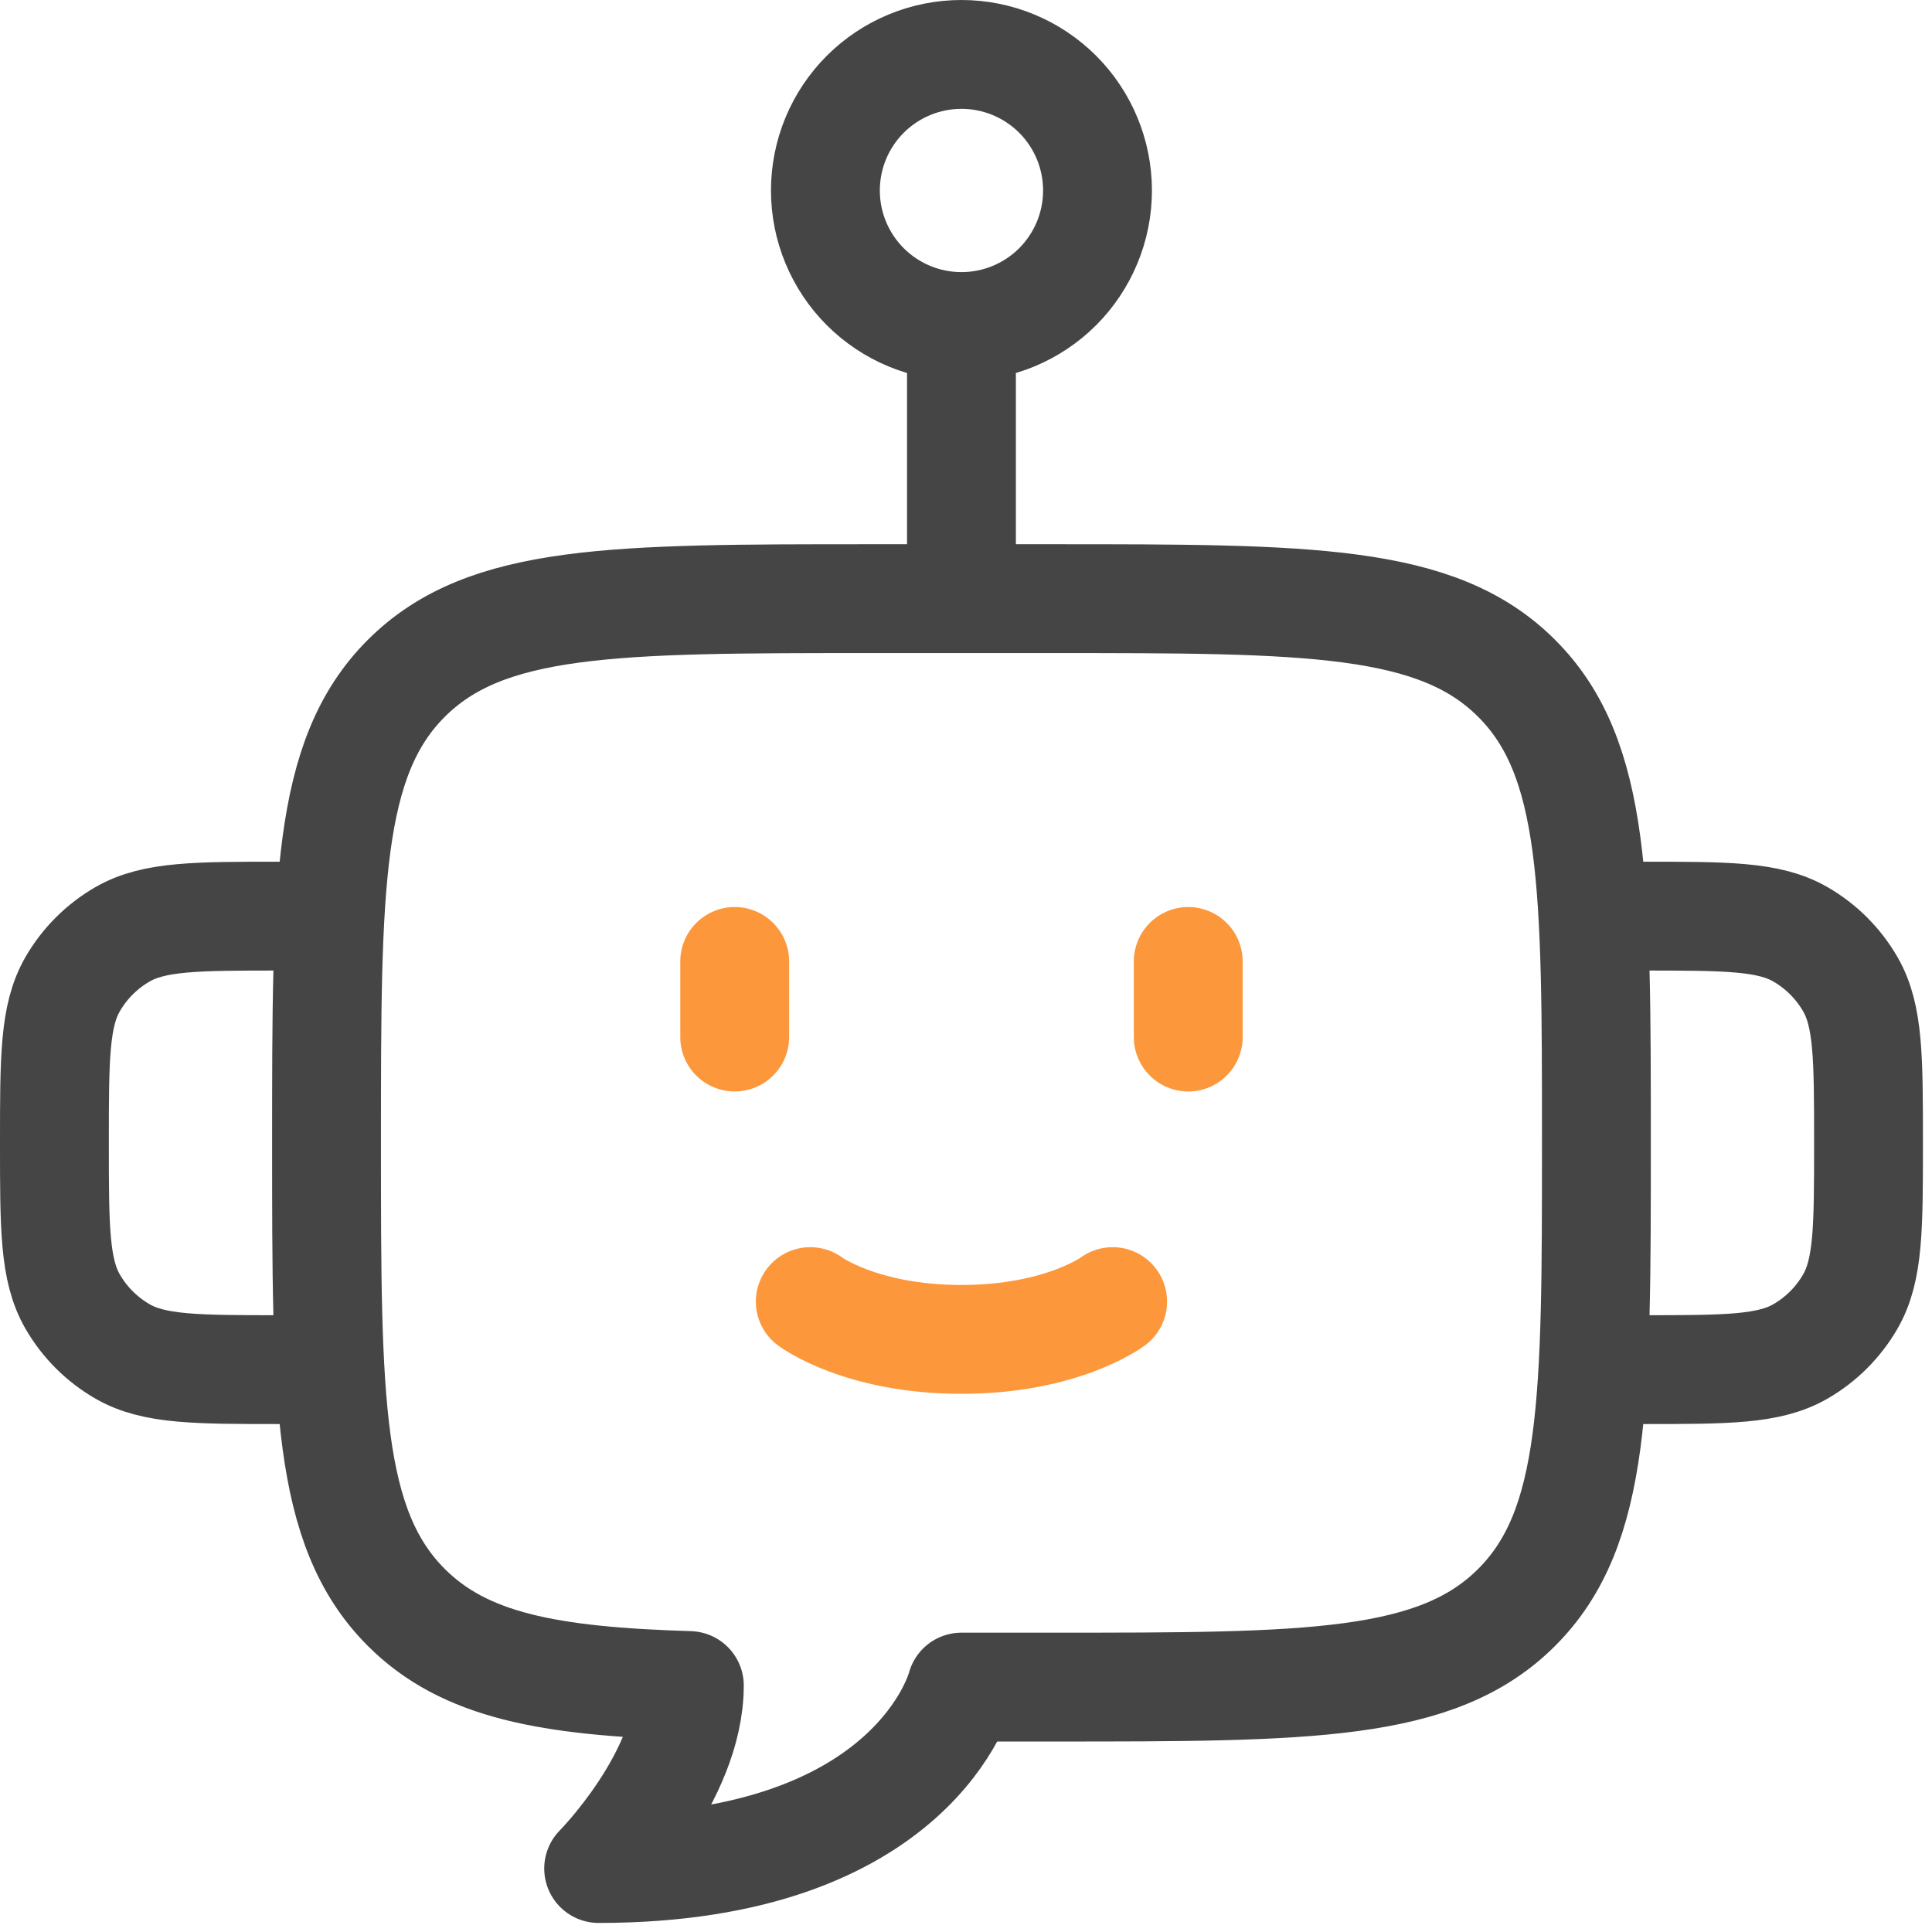 <svg width="71" height="71" viewBox="0 0 71 71" fill="none" xmlns="http://www.w3.org/2000/svg">
<g id="Group">
<path id="Vector" d="M27 35.333V38.111M43.667 35.333V38.111" stroke="#FC973B" stroke-width="4" stroke-linecap="round" stroke-linejoin="round"/>
<path id="Vector_2" d="M29.777 47.833C29.777 47.833 31.63 49.222 35.333 49.222C39.036 49.222 40.889 47.833 40.889 47.833" stroke="#FC973B" stroke-width="4" stroke-linecap="round" stroke-linejoin="round"/>
<path id="Vector_3" d="M32 22H38.667M32 22C22.573 22 17.857 22 14.93 24.93C12 27.857 12 32.573 12 42C12 51.427 12 56.143 14.93 59.07C17.067 61.21 20.157 61.787 25.333 61.943C25.333 65.303 22 68.667 22 68.667C33.667 68.667 35.333 62 35.333 62H38.667C48.093 62 52.81 62 55.737 59.07C58.667 56.143 58.667 51.427 58.667 42C58.667 32.573 58.667 27.857 55.737 24.93C52.81 22 48.093 22 38.667 22M32 22H35.333M38.667 22H35.333M58.667 33.667H60.333C63.45 33.667 65.007 33.667 66.167 34.337C66.927 34.776 67.558 35.407 67.997 36.167C68.667 37.327 68.667 38.883 68.667 42C68.667 45.117 68.667 46.673 67.997 47.833C67.558 48.593 66.927 49.224 66.167 49.663C65.007 50.333 63.45 50.333 60.333 50.333H58.667M12 33.667H10.333C7.217 33.667 5.66 33.667 4.5 34.337C3.74 34.776 3.109 35.407 2.67 36.167C2 37.327 2 38.883 2 42C2 45.117 2 46.673 2.67 47.833C3.109 48.593 3.74 49.224 4.5 49.663C5.66 50.333 7.217 50.333 10.333 50.333H12M35.333 12C36.659 12 37.931 11.473 38.869 10.536C39.806 9.598 40.333 8.326 40.333 7C40.333 5.674 39.806 4.402 38.869 3.464C37.931 2.527 36.659 2 35.333 2C34.007 2 32.736 2.527 31.798 3.464C30.86 4.402 30.333 5.674 30.333 7C30.333 8.326 30.86 9.598 31.798 10.536C32.736 11.473 34.007 12 35.333 12ZM35.333 12V22" stroke="#454545" stroke-width="4" stroke-linecap="round" stroke-linejoin="round"/>
</g>
</svg>
